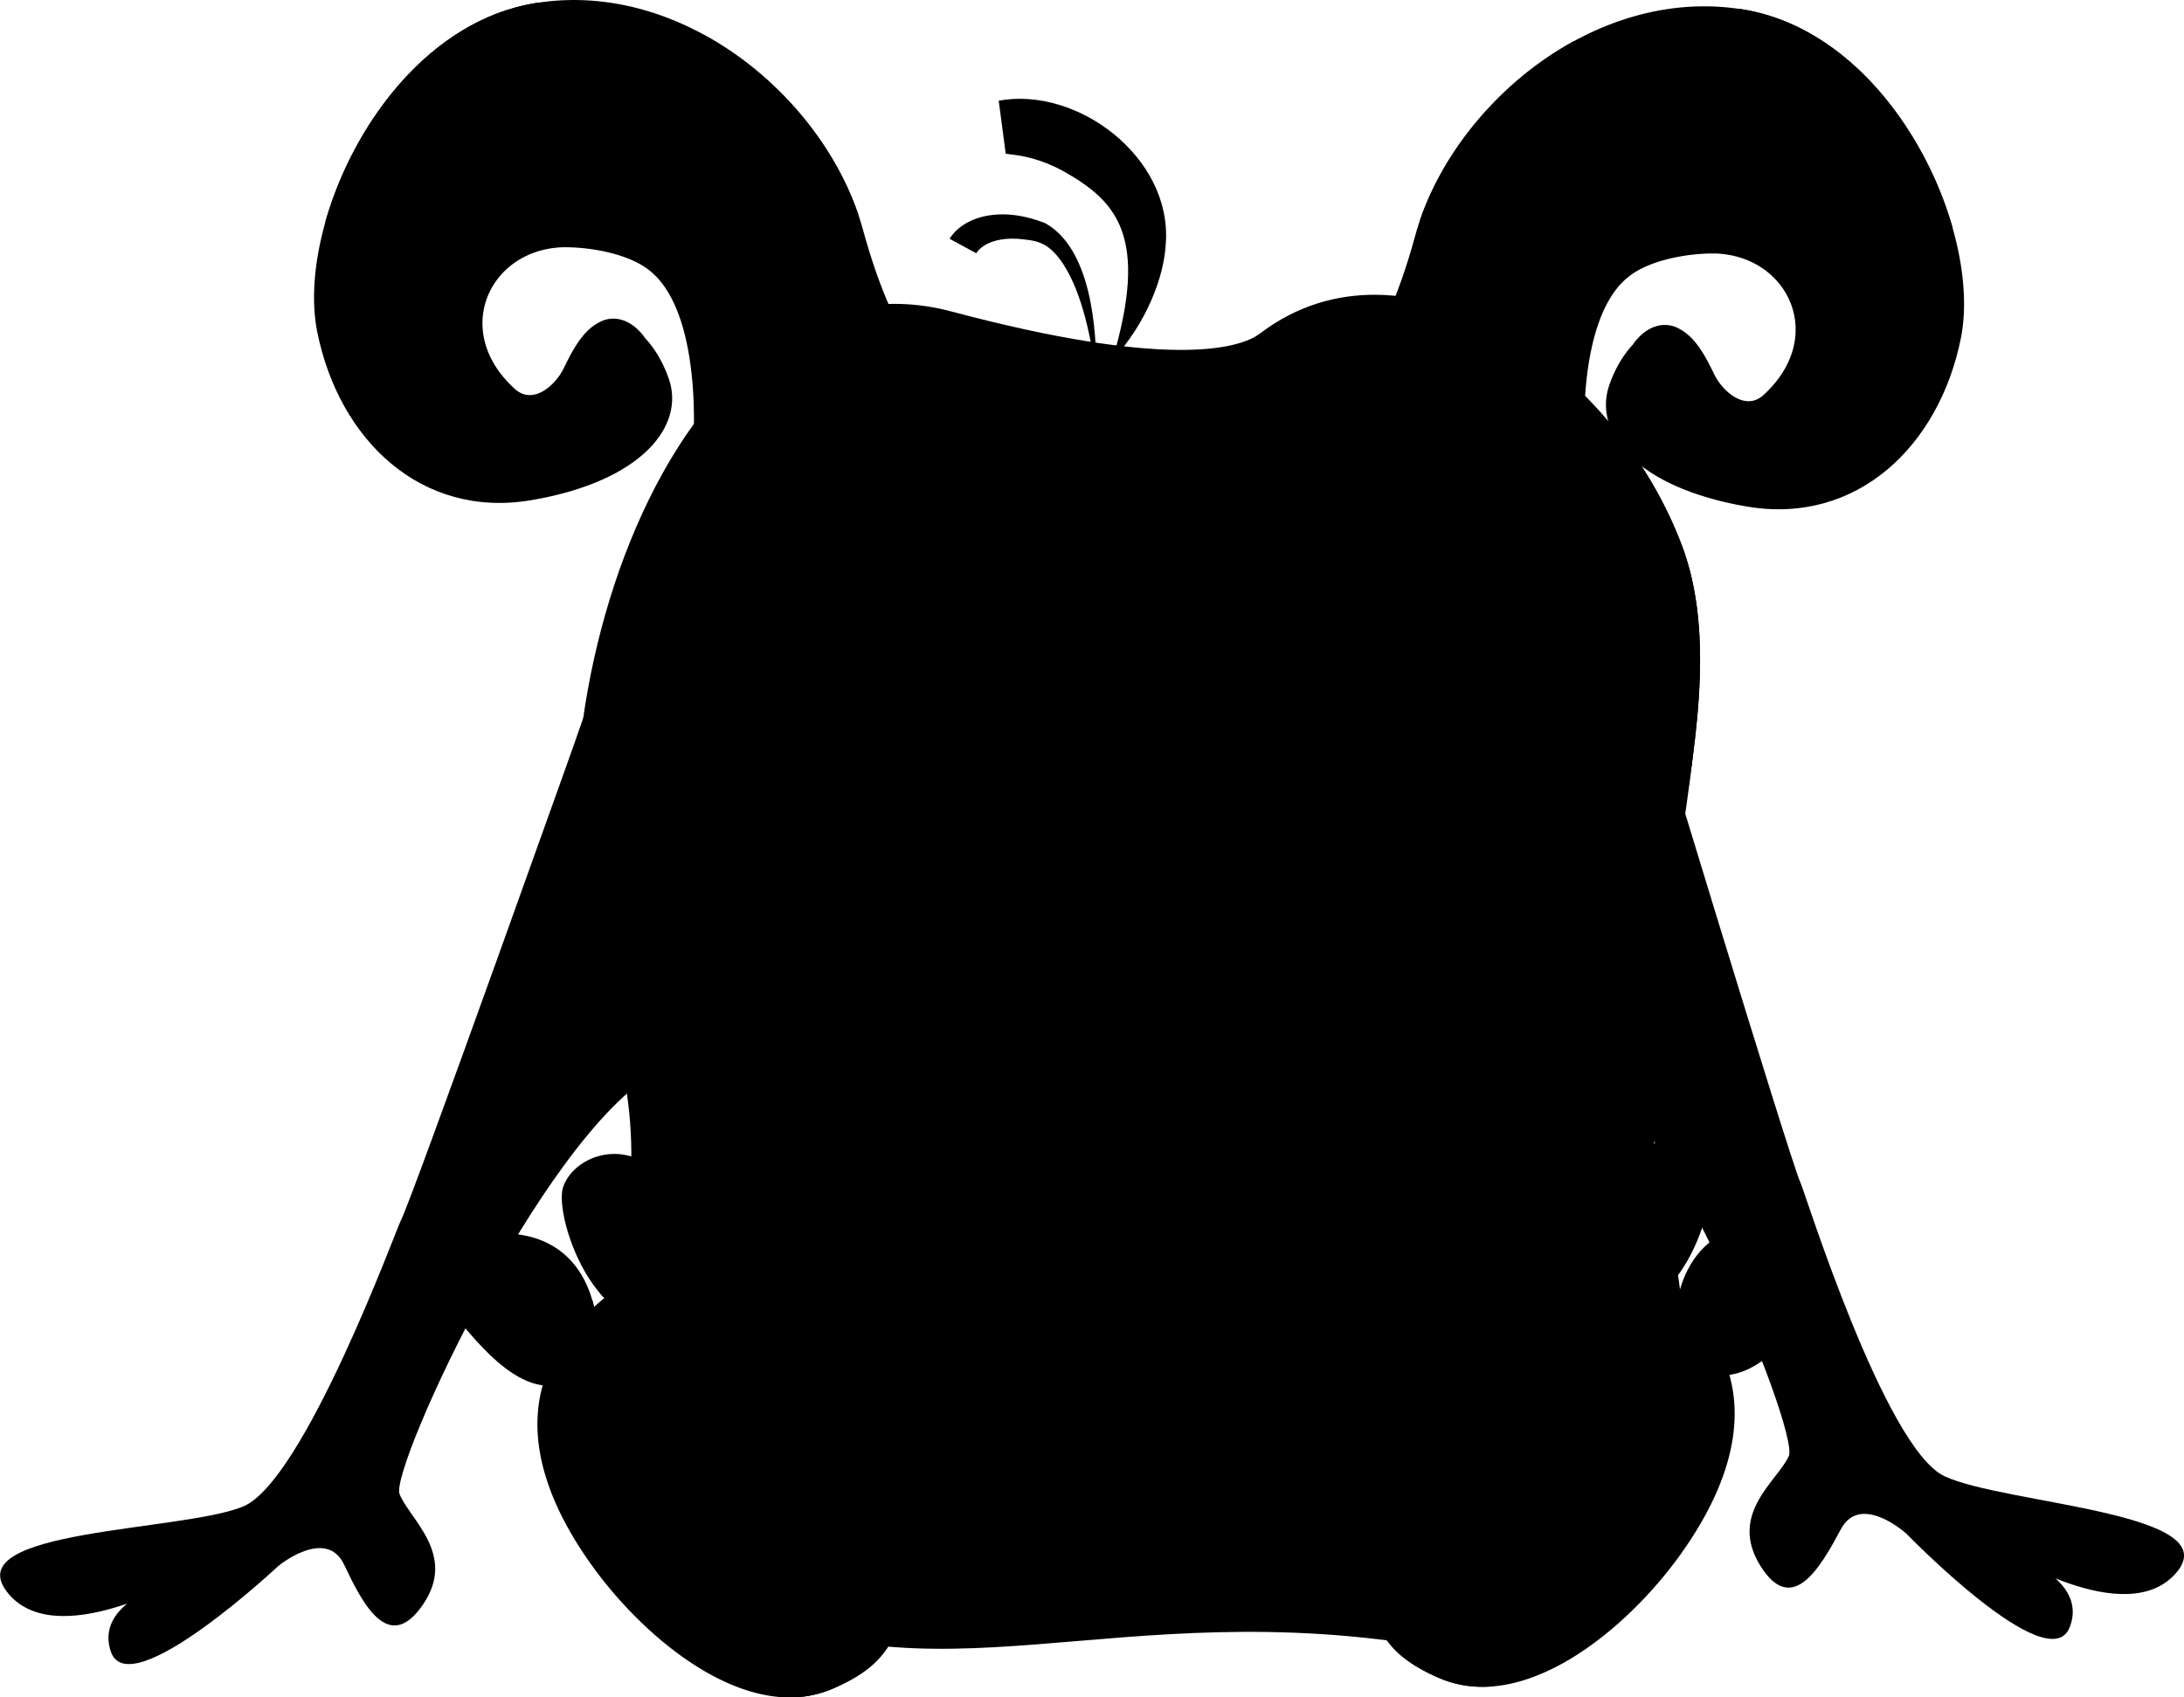 <svg xmlns="http://www.w3.org/2000/svg" viewBox="0 0 563.87 438.35"><g data-name="Layer 2"><path class="prefix__cls-2" d="M257.85 26c20.29-3.74 44.65 14.55 43.15 36.7-.39 8.84-5.1 20.88-13.8 30.28 9.46-31.8 1.18-40.87-12.22-48.53-9-5.08-15.79-4.4-15.34-4.87z"/><path class="prefix__cls-2" d="M245.17 61.66c3.38-5.46 12.76-8.78 24.73-4 11.63 6.51 13.44 26.89 13.08 40.23-.89-9.25-3.49-22.3-8.67-30-3.9-5.72-7-5.77-11.6-6.23-9-.49-11 4.33-10.63 3.76z"/><path class="prefix__cls-3" d="M151.4 183.27s-45.31 127.36-47.95 132c-1 1.81-24.94 67.34-40.73 73.8s-73.22 5.77-61 21.91 46-3.57 46-3.57-23.82 5.12-19.1 19.11 43.3-22.17 43.3-22.17 12.29-10.06 16.92-.3 11.4 23.36 20.32 10.39-3.36-22-6-28.61 39.77-98.64 69.41-110.49-21.17-92.07-21.17-92.07z"/><path class="prefix__cls-4" d="M149.09 189.77c-.82 3.56-7.06 37-3.79 52.43 2.09 9.91 6.51 25.39 16.49 39.93 29.38-12-10.39-98.86-10.39-98.86s-.84 2.38-2.31 6.5z"/><path class="prefix__cls-4" d="M146.3 232.13a4.91 4.91 0 11-5.72-3.93 4.89 4.89 0 015.72 3.93zM136.16 245.66c-3.47.52-7.29 4.68-6.88 12.26s5.29-2 11.79-5.51-2.85-7.06-4.91-6.75zM147.59 240.88s-3.6 3-.92 5.83 8.93-4.81.92-5.83zM124.77 271.31s-10.64 16.7-4.62 16.83 15.5-10.6 13.6-15.49-5.46-5.23-8.98-1.34zM139.9 260s-9 2.9-4.34 7.54 12.05-4.95 4.34-7.54z"/><path class="prefix__cls-5" d="M423.33 171.42s39.17 129.38 41.58 134.15c.94 1.86 21.69 68.46 37.15 75.67S574.93 390.5 562 406s-45.82-5.76-45.82-5.76 23.55 6.24 18.17 20-42.19-24.21-42.19-24.21-11.8-10.64-16.89-1.11-12.51 22.79-20.8 9.4 4.42-21.83 7.36-28.28-35-100.43-64-113.69 25.5-90.93 25.5-90.93z"/><path class="prefix__cls-6" d="M242.61 97.85s-10.78-5.56-19.83-38.61S176.87-5.46 138.25.8 76.33 57.85 81.9 85.68s26.78 48.35 55.31 43.48 39.66-19.16 35.48-31.31-16-23-23.65-4.87-18.79 13.22-24.35-.34S129.21 62 148 62s31.31 7 33.4 33.4-5.57 43.83-5.57 43.83 16-2.09 17.74-14.61 12.53-2.44 12.53-2.44-7.66-10.43 2.78-16.69 34.79-7.66 34.79-7.66z"/><path class="prefix__cls-7" d="M181.72 9c-19.4 16.68-27.63 43.28-30.12 53.17 10.1.54 18.13 3.55 23.35 11.25 10.7-10.81 31.47-15.71 46.68-17.91-6.3-18.65-21.17-36.35-39.91-46.51zM123.31 87.38c-1.23-10 5-20.51 16.2-24.08-1.78-16.61-1-45.42-.28-62.65-.33 0-.65.09-1 .15C110.85 5.24 91.15 32.11 84 57.28c13.36 14.96 30.43 28.25 39.31 30.1z"/><path class="prefix__cls-8" d="M171 12c-.79 1.94-4.84 2.13-9.05.42s-7-4.67-6.18-6.61 4.84-2.14 9-.43 6.99 4.69 6.23 6.62zM150.71 8.67c0 1.7-1.65 3.07-3.68 3.07s-3.68-1.37-3.68-3.07S145 5.61 147 5.61s3.71 1.39 3.71 3.06zM166.16 27.19c-1 2.44-5.94 2.73-11 .63s-8.38-5.76-7.37-8.21 5.94-2.73 11-.63 8.38 5.76 7.37 8.21z"/><path class="prefix__cls-9" d="M166.62 87.39c-11.41-9-14.24 4-17.88 11.33-6.11 12.37-18.61 11.77-25-3a25.24 25.24 0 01-1.78-6.6c-1.53-12.78 7.54-25.87 22.51-28.46 4.4-.18 16.32-2.33 26.19 4.45a27.62 27.62 0 019.12 10.65c3.88 7.72 4.91 17.45 4.77 26.05 0 12-2.63 26.51-8.46 37.61l-.54-.24c4.89-17.9 7-58.1-8.11-69.52-5.67-4.39-16-6-22.6-5.79-18.67.93-28.26 21.73-11.94 36.55 4.72 4.3 10.48-.9 12.63-5.29 2.28-4.66 4.78-9.58 9.09-11.85 3.65-2.05 8.38-1.04 12 4.11z"/><g class="prefix__cls-10"><path class="prefix__cls-9" d="M110 109.6a48.63 48.63 0 01-7.62-8.42c-3-4.23 3.36-8.8 6.38-4.57a41.68 41.68 0 006.4 7.08c3.84 3.42-1.29 9.31-5.16 5.91z"/></g><g class="prefix__cls-11"><path class="prefix__cls-9" d="M95.22 87.59C87.75 67.49 89 46 103.07 29.11c3.34-4 9.35 1.06 6 5-12.21 14.6-13 33.14-6.51 50.71 1.83 4.91-5.56 7.64-7.34 2.77z"/></g><g class="prefix__cls-10"><path class="prefix__cls-9" d="M125.29 16.45a3.92 3.92 0 012.11-5.14A57.43 57.43 0 01163 8.12c5.07 1.17 3.28 8.82-1.76 7.66-23.81-5.48-32.88 8.03-35.95.67z"/></g><g class="prefix__cls-10"><path class="prefix__cls-9" d="M185.11 28a41.74 41.74 0 00-5.66-3.69c-4.55-2.52-.74-9.39 3.81-6.87a47 47 0 016.88 4.56c3.99 3.35-1.05 9.36-5.03 6z"/></g><path class="prefix__cls-8" d="M190.63 37.72c-1 1.82-4.07 2-6.75.5s-4-4.27-2.94-6.09 4.07-2 6.75-.5 3.99 4.27 2.94 6.09zM197.66 78.44c-1.26 1.77-4.56 1.58-7.38-.42s-4.08-5.06-2.82-6.83 4.56-1.58 7.37.43 4.08 5.06 2.83 6.82zM192.93 88.56a3.81 3.81 0 11-3.81-3.68 3.75 3.75 0 013.81 3.68z"/><path class="prefix__cls-6" d="M449.91 2.43c-38.61-6.26-75.49 25.4-84.53 58.45s-19.83 38.61-19.83 38.61h-1.05s24.36 1.39 34.79 7.65 2.78 16.7 2.78 16.7 10.79-10.09 12.53 2.44 17.74 14.61 17.74 14.61-7.65-17.4-5.57-43.84 14.61-33.39 33.4-33.39 28.87 17 23.31 30.61-16.7 18.44-24.35.35-19.48-7.31-23.66 4.87 7 26.44 35.48 31.31 49.75-15.66 55.32-43.49S488.52 8.7 449.91 2.43z"/><path class="prefix__cls-7" d="M406.44 10.58c19.4 16.69 27.63 43.29 30.12 53.17-10.1.55-18.13 3.55-23.35 11.26-10.7-10.81-31.47-15.71-46.68-17.91 6.3-18.6 21.17-36.3 39.91-46.52zM464.85 89c1.23-10-5-20.51-16.2-24.08 1.78-16.61 1-45.43.28-62.66l1 .15c27.4 4.45 47.1 31.32 54.23 56.49-13.35 14.98-30.43 28.26-39.31 30.1z"/><path class="prefix__cls-8" d="M417.19 13.65c.79 1.95 4.84 2.14 9.05.43s7-4.67 6.19-6.62-4.85-2.14-9.05-.43-6.98 4.67-6.19 6.62zM437.45 10.31c0 1.7 1.65 3.07 3.68 3.07s3.68-1.37 3.68-3.07-1.65-3.07-3.68-3.07-3.68 1.38-3.68 3.07zM422 28.82c1 2.45 5.94 2.73 11 .64s8.38-5.77 7.37-8.21-5.94-2.73-11-.64-8.37 5.77-7.37 8.21z"/><path class="prefix__cls-9" d="M421.54 89c11.41-9 14.25 4 17.88 11.33 6.12 12.37 18.61 11.77 25-3a25.17 25.17 0 001.78-6.59c1.53-12.79-7.53-25.87-22.51-28.46-4.4-.19-16.32-2.33-26.19 4.45-19.44 13-16.06 54.07-5.43 74.31l.54-.24c-4.89-17.91-7-58.1 8.11-69.53 5.67-4.39 16-6 22.6-5.79 18.67.93 28.26 21.74 11.95 36.56-4.67 4.24-10.54-1-12.64-5.29-2.28-4.67-4.78-9.59-9.09-11.86-3.64-2.02-8.37-1.02-12 4.11z"/><g class="prefix__cls-10"><path class="prefix__cls-9" d="M478.2 111.24a49.15 49.15 0 007.63-8.43c3-4.22-3.37-8.8-6.39-4.57a41.74 41.74 0 01-6.4 7.09c-3.91 3.41 1.25 9.33 5.16 5.91z"/></g><g class="prefix__cls-10"><path class="prefix__cls-9" d="M492.94 89.23c7.47-20.1 6.27-41.61-7.85-58.49-3.34-4-9.35 1.06-6 5 12.21 14.61 13 33.15 6.51 50.72-1.83 4.91 5.53 7.64 7.34 2.77z"/></g><g class="prefix__cls-10"><path class="prefix__cls-9" d="M462.88 18.08a3.94 3.94 0 00-2.11-5.14 57.37 57.37 0 00-35.62-3.18c-5.08 1.17-3.29 8.82 1.75 7.65 23.84-5.48 32.9 8.04 35.98.67z"/></g><g class="prefix__cls-10"><path class="prefix__cls-9" d="M403.05 29.68a40.62 40.62 0 015.66-3.68c4.55-2.52.74-9.39-3.8-6.87a47.53 47.53 0 00-6.91 4.52c-4 3.35 1.07 9.35 5.05 6.03z"/></g><path class="prefix__cls-8" d="M397.54 39.36c1 1.82 4.07 2 6.74.5s4-4.27 2.94-6.09-4.07-2.05-6.74-.5-3.99 4.27-2.94 6.09zM390.5 80.08c1.26 1.77 4.56 1.58 7.38-.43s4.08-5.06 2.82-6.82-4.56-1.58-7.37.42-4.08 5.06-2.83 6.83zM395.24 90.2a3.8 3.8 0 103.8-3.68 3.74 3.74 0 00-3.8 3.68z"/><path class="prefix__cls-2" d="M325.29 86.13c-5.55 4.22-24.76 8.94-79.55-5.67-73.05-19.48-114.1 109.23-90.44 176s-16 93.38-2.79 122.61S211 427.64 252.7 424.16s63.31-16 101.58-10.44 91.14-34.79 75.14-95.32 22.26-130.79 4.87-177.4-71.53-83.36-109-54.87z"/><path class="prefix__cls-12" d="M434.29 141a111 111 0 00-36.21-48.51 108.64 108.64 0 0115.6 27.89C431.07 167 400 234.93 416 295.46s-44.09 103.21-82.36 97.65-59.83 6.95-101.57 10.43c-27.78 2.32-58-5.53-79.05-19.66 16 26.44 60.32 43.56 99.66 40.28 41.75-3.48 73.1-7.22 111.37-1.65s81.35-43.58 65.35-104.11 22.28-130.79 4.89-177.4z"/><path class="prefix__cls-5" d="M153 383.88c5.66 8.61 13.53 15.48 22.12 21 19.38 12.24 47.1 18.75 65.5 18.33 26 .16 66-9.74 123.24-2.61.19 0 24 5 46.07-19.44 32.94-36.69 17.33-83.83 17.33-85.26-9.08-40.08 4-82.37 10-122.52-2.15 20.46-6.42 40.63-8.71 61-5.51 45.9 2.71 62.36 3.44 68.34 10.28 45.92-13.39 87.15-45 99-13.47 5-21.64 2.69-31.26 1.6C276.44 414 231.55 444 174.6 405.72c-8.55-5.72-16.26-13-21.6-21.84z"/><path class="prefix__cls-13" d="M267.76 192.52c-5.6 14.6-19.3 22.91-30.6 18.58s-15.92-19.69-10.32-34.28 19.3-22.92 30.6-18.58 15.92 19.68 10.32 34.28z"/><path class="prefix__cls-4" d="M239.86 208.4c-11.3-4.34-15.92-19.69-10.32-34.28A35.07 35.07 0 01236 163.4a34.3 34.3 0 00-9.14 13.42c-5.6 14.59-1 29.94 10.32 34.28 8.11 3.11 17.45-.3 24.16-7.86-6.4 5.63-14.41 7.87-21.48 5.16z"/><path class="prefix__cls-13" d="M308.3 192.52c5.6 14.6 19.31 22.91 30.61 18.58s15.92-19.69 10.32-34.28-19.31-22.92-30.61-18.58-15.92 19.68-10.32 34.28z"/><path class="prefix__cls-4" d="M349.23 176.82a34.24 34.24 0 00-9.23-13.54 35.28 35.28 0 016.33 10.59c5.6 14.6 1 29.94-10.32 34.28-7 2.7-15 .5-21.33-5 6.71 7.65 16.12 11.12 24.28 8 11.25-4.39 15.87-19.74 10.27-34.33z"/><ellipse class="prefix__cls-14" cx="319.52" cy="170.95" rx="9.53" ry="9.97"/><path class="prefix__cls-14" d="M247.73 171a9.54 9.54 0 109.54-10 9.77 9.77 0 00-9.54 10z"/><path class="prefix__cls-4" d="M217.82 224.72c-2.42 2.25-17.22 19.3-1.57 49.57s71 56.35 98.1 52.7 72-40.7 72.53-76.18-16.69-42.27-40.18-26.09-51.13 25.56-75.7 11.48-45.35-18.79-53.18-11.48z"/><path class="prefix__cls-15" d="M322.14 238c-17 6.54-34.74 7.59-51.1-1.8l-.65-.38c.19 12 4.74 27.7 10.64 28.47 11.8 1.54 25.85 2.69 35.08-.38 4.6-1.54 5.89-13.91 6.03-25.91z"/><path class="prefix__cls-16" d="M271 236.2l-.65-.38c0 .91.06 1.83.12 2.77.34.35.7.7 1.08 1 3.09 2.77 14.56 6.33 19.85 7.63 1.54.55 2 1.88 2.11 3.7a48.77 48.77 0 002.13 10.88s1.11-9.47 2.2-14.38c7.34-.9 19.7-4 24.22-7.29v-2.16c-16.9 6.57-34.66 7.62-51.06-1.77z"/><path class="prefix__cls-17" d="M340.18 262c-25.05-2.35-33.92 12.26-33.92 12.26s-29.22-11.74-49.05-5.22c-11.32 3.73-22.14 13.24-29.33 20.72 22.68 23 64.13 40.21 86.47 37.2 20.09-2.7 49.89-23.71 64.24-48.83-9.59-6.61-23.95-14.75-38.41-16.13z"/><path class="prefix__cls-18" d="M254.77 290.3s20.62-14.23 38.29-5.89 27 17.18 23.56 28.47-54.97 6.87-61.85-22.58zM334.54 270.18s-11.54 2.45-15.71 9.08 4.66 29.45 15.22 27.49 29.2-17.43 24.29-27-21.34-9.08-23.8-9.57z"/><path class="prefix__cls-19" d="M274.66 123.46S246.36 161 235.9 163.7s-6.2-6.36-6.2-6.36-15.53 7.75-22 .27.11-19.48 10.34-18.35 55.2-11.26 56.62-15.8zM310.94 119.15s24.59 40 34.74 43.76 6.77-5.74 6.77-5.74 14.72 9.2 21.91 2.38 1.76-19.4-8.54-19.26-53.9-16.52-54.88-21.14z"/><path class="prefix__cls-20" d="M166.22 249.3c-2.17-3.85-3.08-9.2-3.54-13.58-1.51-17 9.91-37.68 18-54.76-3 .55-14 8.21-22.85 22a75.44 75.44 0 01.76-10.92 69.74 69.74 0 014.32-16.63 46.65 46.65 0 019-14.56 29.56 29.56 0 0114.83-8.62 28.66 28.66 0 00-15.85 7.56 45.12 45.12 0 00-10.33 14.6 70 70 0 00-5.21 17.15c-2.11 12.47-.53 20.11-.4 24.31 1.75-3.05 5-10.86 13-20.17-6 14.28-9.78 26.59-8 40.39 1.66 12 5.23 15 7 17.23 1.75-4.71 6.38-18.94 12.68-21.88-5.7 1.92-11.03 12.47-13.41 17.88zM404.43 249.3a24.57 24.57 0 002.19-5.67c5.47-21.12-5.12-43.58-13.42-62 3.79.67 6 4.9 8.34 7.18 3.75 3.27 8.64 10 11.32 14.18.1-20.8-8.54-46-28.91-50.73a28.69 28.69 0 0115.85 7.56c21.39 19.3 15.88 55.32 15.93 56.06-1.65-2.8-4.81-10.61-13-20.17 18.62 44 1.14 57.14 1.08 57.62-1.76-4.72-6.37-18.93-12.68-21.88 1.96.63 10.93 12.46 13.3 17.85z"/><path class="prefix__cls-21" d="M254.28 163.91s-14.6 2.57-18.28 11.16-6 18 2 22.58 14.11-11.65 19.76-17.3 3.64-17.92-3.48-16.44z"/><path class="prefix__cls-15" d="M253.67 176.49a3.32 3.32 0 11-3.31-3.5 3.4 3.4 0 013.31 3.5zM330.9 176.49a3.32 3.32 0 11-3.32-3.5 3.41 3.41 0 013.32 3.5z"/><path class="prefix__cls-21" d="M316.38 165.38c-2.79 2.12-4.67 6.63 2.7 13.74s5.92 6.88 11.28 16.45 16.69.73 14.49-12-16.85-27.03-28.47-18.19z"/><path class="prefix__cls-20" d="M217.82 224.72c-15 16.53-8.89 51 25.76 75.54 16.85 11.92 48.6 25.73 69.95 23.85 18.36-1.6 38.13-17.23 50.7-30.26 16.12-17.13 25.11-35.92 20.75-59.75a33.21 33.21 0 00-2.86-9.08c4.39 4.74 6.79 12 8.21 18.25 9.75 41.47-33.6 86.54-69.25 95.58-24.35 6.18-60.39-8.85-81.23-24.61-22-16.67-29.36-30.4-34-46.52-5.36-18.72 2.15-36.86 11.97-43z"/><path class="prefix__cls-22" d="M344.27 318.12s-16.69 6.87-22.09 10.14 2.3 3.6 9.17 1.47 19.47-9.49 12.92-11.61zM292.7 327.89s-19.74-8.35-26.58-6.53 24.06 13.02 26.58 6.53z"/><path class="prefix__cls-23" d="M237.92 140.92c-.49.16-21.6-2.62-24.87 5.23s7.69 8.68 7.69 8.68a5.42 5.42 0 01-1.64-7.83c3.11-5.1 18.82-6.08 18.82-6.08zM366.93 145.5c-8.59-3.44-27.73-7.12-27.73-7.12s21.48 5.89 27.37 11.54-.25 7.61-.25 7.61c6.38-.99 9.2-8.59.61-12.03z"/><path class="prefix__cls-24" d="M196.22 284c-4.67-.21-11.82 0-13.91 12.53s8.35 28.87 18.09 31.3 25.84-42.43-4.18-43.83zM176.4 337.42s5.89-20.17-4.2-32.34-24-6.61-26.79 1.39 10.47 45.22 30.99 30.95z"/><path class="prefix__cls-24" d="M153.66 349.2c1.28-2.18 2.11-26.83-19.11-30.31s-19.78 17.9-13.92 24.7c5.54 6.41 21.55 25.1 33.03 5.61z"/><path class="prefix__cls-4" d="M148.34 340.56a40.22 40.22 0 00-8.67 17.13c4.77.75 9.7-1.2 14-8.49.61-1 1.11-7.08-.77-13.54a64.55 64.55 0 00-4.56 4.9zM176.4 337.42a52.11 52.11 0 001.7-14c-5.29.29-14 2.35-23.27 10.44 5.42 6.38 12.84 9.63 21.57 3.56zM211.59 314.45c-8.3-.69-16.52 2.56-22 5.42 3.2 4 7 7 10.79 8s8.62-5.35 11.21-13.42z"/><path class="prefix__cls-25" d="M126.78 323.93a11.66 11.66 0 00-5 11.9c1.47 8 9.21 15.22 12.15 12s3.56-8.72 9.45-12-5.31-15.59-16.6-11.9zM156.6 302.45s-5.89-1.35-7.11 7.73 3.8 14.6 6.62 12.15a24.39 24.39 0 0113.26-5.15c4.9-.25.85-17.67-12.77-14.73zM193.09 288.67c-3.05 1.67-7.53 7.36-5.89 12.59s4.91-.49 14.73.33 7.66-21.96-8.84-12.92z"/><path class="prefix__cls-24" d="M183.13 326.41a6.15 6.15 0 00-1.71-.34c-4.94-.5-19.26.51-33.08 16.69-16.35 19.13-9.74 41.74 4.52 61.57s40.56 41.08 62.15 31.76c12.76-5.51 21-14 16.47-44.63s12.84-34.33 2.44-56.71c-15.8-33.98-50.79-8.34-50.79-8.34z"/><path class="prefix__cls-26" d="M233.92 334.75c-7.07-15.19-18-18.47-27.87-17.44 8 .9 15.92 5.47 21.49 17.44 10.4 22.38-7 26.09-2.44 56.71s-3.72 39.12-16.47 44.63a27.52 27.52 0 01-8 2.09 28.44 28.44 0 0014.37-2.09c12.76-5.51 22.2-13.32 17.68-43.94s11.64-35.02 1.24-57.4z"/><path class="prefix__cls-25" d="M172.15 343.31a21 21 0 00-7.32 6.63 29.61 29.61 0 00-3.32 26.75c6.55 19.31 41.56 58.9 51.38 46.8s-3.28-24.22-9.82-37.31 21.93-19.3 20.29-32.72c-1.59-13.02-14.42-30.46-51.21-10.15z"/><path class="prefix__cls-4" d="M148 360.67c-.6 2.92-2.17 5.06-3.5 4.78s-1.91-2.86-1.3-5.78 2.17-5.07 3.5-4.79 1.95 2.87 1.3 5.79zM156.44 349.7a2.42 2.42 0 11-2.37-2 2.2 2.2 0 012.37 2zM157.42 372.11c0 2.62-1.24 4.75-2.78 4.75s-2.78-2.13-2.78-4.75 1.24-4.74 2.78-4.74 2.78 2.12 2.78 4.74zM152 384.46c0 1.77-1.06 3.2-2.37 3.2s-2.37-1.43-2.37-3.2 1.06-3.19 2.37-3.19 2.37 1.43 2.37 3.19z"/><path class="prefix__cls-24" d="M390.38 281.27c4.68-.21 11.83 0 13.92 12.53s-8.35 28.87-18.09 31.31-25.84-42.44 4.17-43.84zM410.21 334.7s-5.89-20.17 4.2-32.35 24-6.61 26.78 1.39-10.46 45.26-30.98 30.96z"/><path class="prefix__cls-24" d="M433 346.48c-1.29-2.19-2.11-26.84 19.11-30.31s19.78 17.89 13.92 24.69c-5.59 6.44-21.6 25.14-33.03 5.62z"/><path class="prefix__cls-4" d="M438.27 337.83a40.34 40.34 0 018.67 17.17c-4.78.75-9.7-1.2-14-8.48-.61-1-1.11-7.09.77-13.55a64.55 64.55 0 014.56 4.86zM410.21 334.7a52.23 52.23 0 01-1.7-14c5.28.29 14 2.36 23.27 10.44-5.42 6.37-12.84 9.63-21.57 3.56zM375 311.72c8.31-.69 16.53 2.56 22 5.42-3.2 4-7.05 7-10.79 8s-8.58-5.35-11.21-13.42z"/><path class="prefix__cls-25" d="M459.82 321.2a11.66 11.66 0 015 11.9c-1.48 8-9.21 15.22-12.15 12s-3.56-8.72-9.45-12 5.31-15.58 16.6-11.9zM430 299.72s5.89-1.35 7.11 7.73-3.8 14.61-6.62 12.15a24.42 24.42 0 00-13.26-5.15c-4.9-.25-.85-17.67 12.77-14.73zM393.52 285.94c3.05 1.67 7.52 7.36 5.89 12.6s-4.91-.49-14.73.32-7.68-21.96 8.84-12.92z"/><path class="prefix__cls-24" d="M403.48 323.68a6.06 6.06 0 011.71-.34c4.93-.5 19.25.51 33.08 16.69 16.35 19.13 9.74 41.74-4.52 61.57s-40.56 41.08-62.16 31.76c-12.75-5.51-21-14-16.46-44.63s-12.84-34.33-2.44-56.7c15.79-33.98 50.79-8.35 50.79-8.35z"/><path class="prefix__cls-26" d="M352.69 332c7.06-15.2 18-18.47 27.87-17.45-8 .9-15.92 5.47-21.49 17.45-10.4 22.37 7 26.09 2.44 56.7s3.71 39.12 16.46 44.63a27.67 27.67 0 008 2.09 28.48 28.48 0 01-14.38-2.09c-12.75-5.51-22.19-13.32-17.67-43.93s-11.63-35-1.23-57.4z"/><path class="prefix__cls-25" d="M417.9 342.55a29.83 29.83 0 017.2 31.45c-6.55 19.31-41.56 58.91-51.38 46.8s3.27-24.22 9.82-37.31-21.93-19.3-20.29-32.72 15.22-31.62 54.65-8.22z"/><path class="prefix__cls-4" d="M438.56 357.94c.61 2.92 2.18 5.06 3.51 4.78s1.91-2.86 1.3-5.78-2.17-5.06-3.5-4.79-1.87 2.85-1.31 5.79zM430.17 347a2.41 2.41 0 102.37-2 2.2 2.2 0 00-2.37 2zM429.19 369.38c0 2.62 1.24 4.75 2.78 4.75s2.78-2.13 2.78-4.75-1.25-4.74-2.78-4.74-2.78 2.12-2.78 4.74zM434.59 381.74c0 1.76 1.06 3.19 2.37 3.19s2.37-1.43 2.37-3.19-1.06-3.19-2.37-3.19-2.37 1.45-2.37 3.19z"/><path class="prefix__cls-26" d="M434.43 260.85s-3.93 6.87 2.45 10.06 9.82-12.27 5.89-16.69-7.12 2.21-8.34 6.63zM434.92 235.33s-7.37 7.6-1.72 10.06 5.89-10.8 1.72-10.06zM447.93 271.9s-10.8.24-6.14 6.13 12.27-3.43 6.14-6.13zM441.05 286.38s-7.36 4.66-.73 9.08 9.81-10.31.73-9.08z"/><path class="prefix__cls-20" d="M196.17 113.9l-1.82 3.1 3.64-.26c5.43-.4 16.68-1.11 21.93.38l-8.06 4.36c4.52 1.22 9.19 2.75 16.16 2.69a63.55 63.55 0 01-11.31-3l8.63-3.73c-1.56-.42-1-5.46-23.81-4.7 15.28-20.84 33.4-16.34 56.68-5.76-2.44-1.55-4.83-3.24-7.39-4.65-22.14-12.22-41.76-10.18-54.65 11.57zM354.34 91.9c-9.44-.28-21.19 6.38-27.66 13.35 6.9-5.25 18.82-11.06 27.45-10.25 6.63.77 13.14 3.83 19 7.27-7.66-.16-9.5 3-11.46 4.47 2.45 2.27 4.64 4.3 6.45 5.94-6.53 5.53-18.38 3-26.22-.07 9.26 5.48 22.7 8.58 29.69 1l.91-1c-.91-.93-1.7-1.79-5.5-5.58 7.56-3.49 21.57 3.49 25.74 4.38-2.74-1.65-20.95-18.54-38.4-19.51z"/></g></svg>